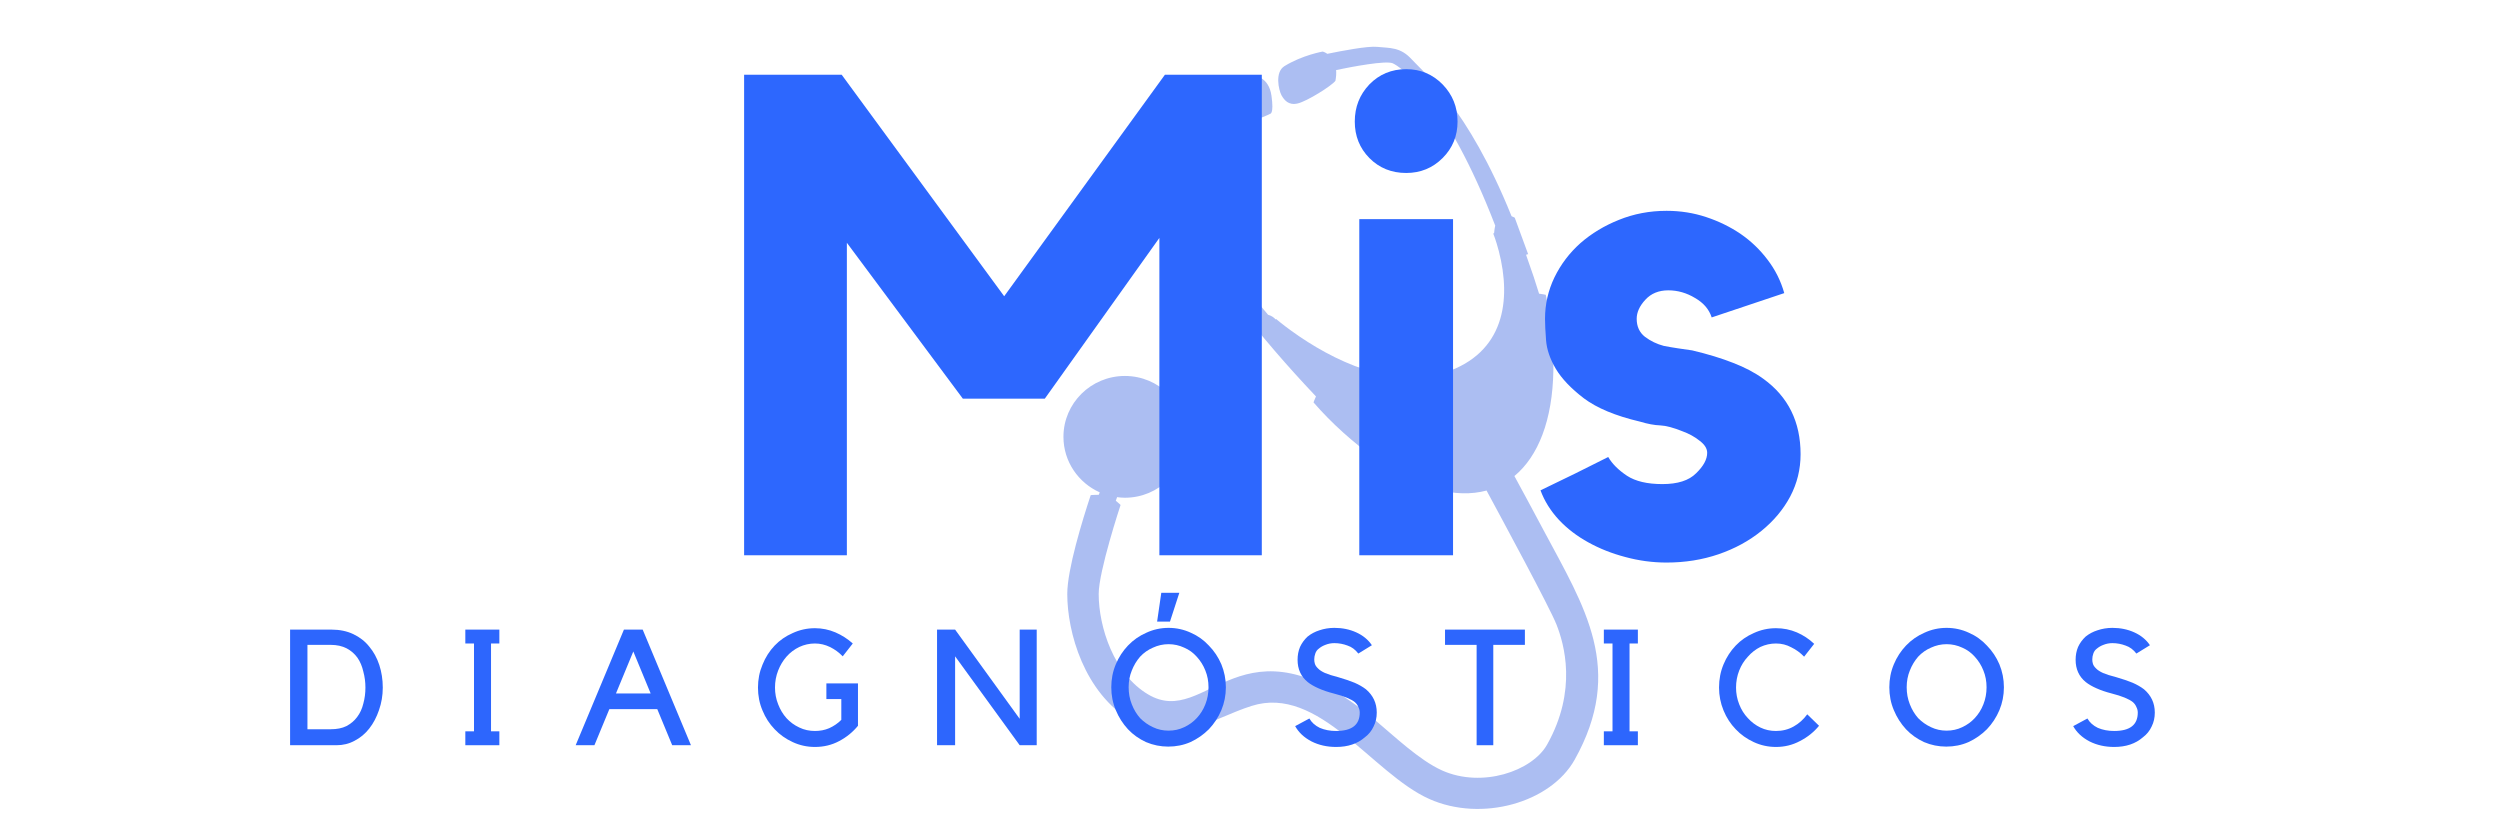 <svg xmlns="http://www.w3.org/2000/svg" xmlns:xlink="http://www.w3.org/1999/xlink" width="150" zoomAndPan="magnify" viewBox="0 0 112.5 37.5" height="50" preserveAspectRatio="xMidYMid meet" version="1.0"><defs><filter x="0%" y="0%" width="100%" height="100%" id="5c0cc63cda"><feColorMatrix values="0 0 0 0 1 0 0 0 0 1 0 0 0 0 1 0 0 0 1 0" color-interpolation-filters="sRGB"/></filter><g/><mask id="9fd1aed137"><g filter="url(#5c0cc63cda)"><rect x="-11.25" width="135" fill="#000000" y="-3.75" height="45" fill-opacity="0.369"/></g></mask><clipPath id="858334e90d"><path d="M 0.859 1.062 L 25 1.062 L 25 35.473 L 0.859 35.473 Z M 0.859 1.062 " clip-rule="nonzero"/></clipPath><clipPath id="a30c6c3444"><rect x="0" width="26" y="0" height="36"/></clipPath></defs><g mask="url(#9fd1aed137)"><g transform="matrix(1, 0, 0, 1, 47, 1)"><g clip-path="url(#a30c6c3444)"><g clip-path="url(#858334e90d)"><path fill="#1e4edd" d="M 22.473 22.883 C 21.945 21.891 21.438 20.953 21.148 20.422 C 22.219 19.535 22.867 17.91 22.902 15.656 C 22.93 13.848 22.559 12.266 22.559 12.266 C 22.559 12.266 22.422 12.234 22.258 12.215 C 22.129 11.785 21.934 11.195 21.672 10.465 C 21.73 10.441 21.766 10.438 21.766 10.438 L 21.164 8.797 C 21.164 8.797 21.105 8.762 21.02 8.73 C 19.047 3.828 17.016 2.215 16.531 1.676 C 16.02 1.109 15.543 1.168 14.973 1.109 C 14.551 1.062 13.34 1.297 12.73 1.422 C 12.617 1.344 12.523 1.32 12.523 1.32 C 12.523 1.32 11.613 1.477 10.805 1.973 C 10.352 2.246 10.547 3.062 10.664 3.281 C 10.785 3.496 10.977 3.754 11.395 3.656 C 11.812 3.559 12.914 2.871 13.094 2.637 C 13.129 2.449 13.137 2.293 13.125 2.152 C 13.84 2.004 15.355 1.715 15.672 1.848 C 16.023 1.996 18.074 3.414 20.285 9.152 C 20.262 9.246 20.246 9.359 20.234 9.492 L 20.195 9.508 C 20.195 9.508 20.32 9.812 20.445 10.293 C 21.023 12.523 20.691 14.879 18.031 15.762 C 15.684 16.535 12.973 15.234 11.117 13.891 C 10.676 13.574 10.422 13.352 10.422 13.352 L 10.398 13.375 L 10.344 13.312 C 10.344 13.312 10.219 13.203 10.062 13.164 C 6.711 9.211 5.543 6.691 6.047 5.707 C 6.598 4.637 7.684 4.348 7.867 4.293 C 7.988 4.5 8.152 4.691 8.316 4.668 C 9.445 4.508 10.156 4.121 10.156 4.121 C 10.156 4.121 10.336 4.141 10.215 3.301 C 10.094 2.457 9.465 2.418 9.465 2.418 C 8.754 2.617 8.078 2.984 7.785 3.16 C 7.609 3.27 7.582 3.438 7.605 3.605 C 7.582 3.598 7.566 3.598 7.566 3.598 C 7.699 3.598 5.926 4.141 5.336 5.707 C 4.859 6.977 6.848 11.164 12.219 16.84 C 12.148 16.988 12.109 17.109 12.109 17.109 C 12.918 18.043 13.895 18.914 14.895 19.633 C 16.793 21.004 18.527 21.445 19.895 21.074 C 20.605 22.391 22.734 26.328 23.039 27.098 C 23.387 27.977 23.992 30.059 22.621 32.504 C 21.949 33.703 19.691 34.473 17.898 33.672 C 16.867 33.211 15.711 32.098 14.84 31.371 C 8.848 26.367 7.34 31.836 4.668 30.25 C 3.121 29.336 2.441 27.211 2.441 25.727 C 2.441 24.711 3.406 21.785 3.426 21.723 C 3.426 21.723 3.336 21.633 3.211 21.535 L 3.27 21.371 C 3.383 21.387 3.5 21.398 3.621 21.398 C 5.145 21.398 6.383 20.172 6.383 18.656 C 6.383 17.145 5.145 15.918 3.621 15.918 C 2.094 15.918 0.855 17.145 0.855 18.656 C 0.855 19.77 1.527 20.727 2.488 21.156 L 2.445 21.266 C 2.25 21.262 2.082 21.281 2.082 21.281 C 1.711 22.402 1.027 24.621 1.027 25.727 C 1.027 27.449 1.781 30.18 3.941 31.457 C 5.91 32.625 7.535 31.332 9.324 30.766 C 12.348 29.805 14.75 33.805 17.316 34.953 C 19.664 36.004 22.77 35.129 23.859 33.188 C 26.133 29.125 24.316 26.336 22.473 22.883 Z M 22.473 22.883 " fill-opacity="1" fill-rule="nonzero"/></g></g></g></g><g fill="#2d67fe" fill-opacity="1"><g transform="translate(32.047, 24.987)"><g><path d="M 20.375 -21.625 L 24.734 -21.625 L 24.734 0 L 20.125 0 L 20.125 -14.281 L 14.969 -7.047 L 11.281 -7.047 L 6.062 -14.062 L 6.062 0 L 1.438 0 L 1.438 -21.625 L 5.828 -21.625 L 13.141 -11.656 Z M 20.375 -21.625 "/></g></g></g><g fill="#2d67fe" fill-opacity="1"><g transform="translate(59.434, 24.987)"><g><path d="M 5.953 0 L 1.734 0 L 1.734 -15.125 L 5.953 -15.125 Z M 3.844 -17.203 C 3.188 -17.203 2.633 -17.426 2.188 -17.875 C 1.75 -18.32 1.531 -18.867 1.531 -19.516 C 1.531 -20.172 1.75 -20.727 2.188 -21.188 C 2.633 -21.645 3.188 -21.875 3.844 -21.875 C 4.488 -21.875 5.035 -21.645 5.484 -21.188 C 5.93 -20.727 6.156 -20.172 6.156 -19.516 C 6.156 -18.867 5.93 -18.32 5.484 -17.875 C 5.035 -17.426 4.488 -17.203 3.844 -17.203 Z M 3.844 -17.203 "/></g></g></g><g fill="#2d67fe" fill-opacity="1"><g transform="translate(68.37, 24.987)"><g><path d="M 10.984 -7.938 C 12.098 -7.133 12.656 -6.004 12.656 -4.547 C 12.656 -3.867 12.5 -3.234 12.188 -2.641 C 11.875 -2.055 11.441 -1.539 10.891 -1.094 C 10.336 -0.645 9.695 -0.297 8.969 -0.047 C 8.238 0.203 7.457 0.328 6.625 0.328 C 5.988 0.328 5.367 0.242 4.766 0.078 C 4.172 -0.078 3.617 -0.297 3.109 -0.578 C 2.598 -0.859 2.156 -1.195 1.781 -1.594 C 1.406 -2 1.129 -2.441 0.953 -2.922 C 1.41 -3.148 1.926 -3.398 2.5 -3.672 C 3.07 -3.953 3.57 -4.203 4 -4.422 C 4.176 -4.117 4.457 -3.836 4.844 -3.578 C 5.227 -3.328 5.758 -3.203 6.438 -3.203 C 7.125 -3.203 7.629 -3.363 7.953 -3.688 C 8.285 -4.008 8.453 -4.316 8.453 -4.609 C 8.453 -4.805 8.336 -4.988 8.109 -5.156 C 7.891 -5.332 7.633 -5.473 7.344 -5.578 C 6.938 -5.742 6.602 -5.832 6.344 -5.844 C 6.082 -5.852 5.773 -5.91 5.422 -6.016 C 4.328 -6.273 3.488 -6.625 2.906 -7.062 C 2.332 -7.5 1.91 -7.941 1.641 -8.391 C 1.379 -8.836 1.234 -9.266 1.203 -9.672 C 1.172 -10.078 1.156 -10.398 1.156 -10.641 C 1.156 -11.297 1.297 -11.914 1.578 -12.5 C 1.867 -13.094 2.258 -13.609 2.75 -14.047 C 3.25 -14.484 3.828 -14.832 4.484 -15.094 C 5.148 -15.363 5.863 -15.5 6.625 -15.5 C 7.25 -15.5 7.844 -15.406 8.406 -15.219 C 8.977 -15.031 9.5 -14.773 9.969 -14.453 C 10.438 -14.129 10.836 -13.742 11.172 -13.297 C 11.516 -12.848 11.766 -12.348 11.922 -11.797 L 8.656 -10.703 C 8.539 -11.066 8.289 -11.359 7.906 -11.578 C 7.531 -11.805 7.129 -11.922 6.703 -11.922 C 6.273 -11.922 5.93 -11.781 5.672 -11.5 C 5.41 -11.219 5.281 -10.93 5.281 -10.641 C 5.281 -10.297 5.406 -10.023 5.656 -9.828 C 5.906 -9.641 6.188 -9.504 6.5 -9.422 C 6.719 -9.379 6.93 -9.344 7.141 -9.312 C 7.359 -9.281 7.57 -9.25 7.781 -9.219 C 8.488 -9.051 9.102 -8.863 9.625 -8.656 C 10.145 -8.457 10.598 -8.219 10.984 -7.938 Z M 10.984 -7.938 "/></g></g></g><g fill="#2d66fd" fill-opacity="1"><g transform="translate(12.616, 33.535)"><g><path d="M 0.438 0 L 0.438 -5.203 L 2.297 -5.203 C 2.672 -5.203 3 -5.133 3.281 -5 C 3.57 -4.863 3.812 -4.676 4 -4.438 C 4.195 -4.207 4.348 -3.93 4.453 -3.609 C 4.555 -3.297 4.609 -2.957 4.609 -2.594 C 4.609 -2.238 4.551 -1.898 4.438 -1.578 C 4.332 -1.266 4.188 -0.988 4 -0.75 C 3.82 -0.52 3.602 -0.336 3.344 -0.203 C 3.094 -0.066 2.82 0 2.531 0 Z M 2.266 -0.719 C 2.547 -0.719 2.781 -0.766 2.969 -0.859 C 3.164 -0.961 3.328 -1.098 3.453 -1.266 C 3.586 -1.441 3.68 -1.645 3.734 -1.875 C 3.797 -2.102 3.828 -2.344 3.828 -2.594 C 3.828 -2.844 3.797 -3.082 3.734 -3.312 C 3.68 -3.551 3.594 -3.758 3.469 -3.938 C 3.344 -4.113 3.18 -4.254 2.984 -4.359 C 2.785 -4.461 2.547 -4.516 2.266 -4.516 L 1.219 -4.516 L 1.219 -0.719 Z M 2.266 -0.719 "/></g></g></g><g fill="#2d66fd" fill-opacity="1"><g transform="translate(20.268, 33.535)"><g><path d="M 1.828 -4.578 L 1.828 -0.625 L 2.203 -0.625 L 2.203 0 L 0.672 0 L 0.672 -0.625 L 1.062 -0.625 L 1.062 -4.578 L 0.672 -4.578 L 0.672 -5.203 L 2.203 -5.203 L 2.203 -4.578 Z M 1.828 -4.578 "/></g></g></g><g fill="#2d66fd" fill-opacity="1"><g transform="translate(25.827, 33.535)"><g><path d="M 0.922 0 L 0.078 0 L 2.25 -5.203 L 3.094 -5.203 L 5.266 0 L 4.422 0 L 3.75 -1.625 L 1.594 -1.625 Z M 1.891 -2.328 L 3.453 -2.328 L 2.672 -4.219 Z M 1.891 -2.328 "/></g></g></g><g fill="#2d66fd" fill-opacity="1"><g transform="translate(33.875, 33.535)"><g><path d="M 3.312 -2.781 L 4.734 -2.781 L 4.734 -0.875 C 4.504 -0.594 4.223 -0.363 3.891 -0.188 C 3.555 -0.008 3.191 0.078 2.797 0.078 C 2.441 0.078 2.109 0.004 1.797 -0.141 C 1.484 -0.285 1.211 -0.477 0.984 -0.719 C 0.754 -0.957 0.57 -1.238 0.438 -1.562 C 0.301 -1.883 0.234 -2.227 0.234 -2.594 C 0.234 -2.957 0.301 -3.301 0.438 -3.625 C 0.57 -3.957 0.754 -4.242 0.984 -4.484 C 1.211 -4.723 1.484 -4.91 1.797 -5.047 C 2.109 -5.191 2.441 -5.266 2.797 -5.266 C 3.117 -5.266 3.426 -5.203 3.719 -5.078 C 4.008 -4.953 4.27 -4.785 4.5 -4.578 L 4.047 -4 C 3.879 -4.176 3.688 -4.316 3.469 -4.422 C 3.258 -4.523 3.035 -4.578 2.797 -4.578 C 2.547 -4.578 2.312 -4.523 2.094 -4.422 C 1.875 -4.316 1.68 -4.172 1.516 -3.984 C 1.359 -3.805 1.234 -3.598 1.141 -3.359 C 1.047 -3.117 1 -2.863 1 -2.594 C 1 -2.332 1.047 -2.082 1.141 -1.844 C 1.234 -1.602 1.359 -1.395 1.516 -1.219 C 1.68 -1.039 1.875 -0.898 2.094 -0.797 C 2.312 -0.691 2.547 -0.641 2.797 -0.641 C 3.023 -0.641 3.238 -0.68 3.438 -0.766 C 3.645 -0.859 3.828 -0.984 3.984 -1.141 L 3.984 -2.078 L 3.312 -2.078 Z M 3.312 -2.781 "/></g></g></g><g fill="#2d66fd" fill-opacity="1"><g transform="translate(41.761, 33.535)"><g><path d="M 4.891 -5.203 L 4.891 0 L 4.125 0 L 1.219 -4 L 1.219 0 L 0.406 0 L 0.406 -5.203 L 1.219 -5.203 L 4.125 -1.188 L 4.125 -5.203 Z M 4.891 -5.203 "/></g></g></g><g fill="#2d66fd" fill-opacity="1"><g transform="translate(49.758, 33.535)"><g><path d="M 2.828 -5.281 C 3.18 -5.281 3.516 -5.207 3.828 -5.062 C 4.141 -4.926 4.41 -4.734 4.641 -4.484 C 4.879 -4.242 5.066 -3.961 5.203 -3.641 C 5.336 -3.316 5.406 -2.973 5.406 -2.609 C 5.406 -2.242 5.336 -1.898 5.203 -1.578 C 5.066 -1.254 4.879 -0.969 4.641 -0.719 C 4.398 -0.477 4.125 -0.285 3.812 -0.141 C 3.5 -0.004 3.164 0.062 2.812 0.062 C 2.469 0.062 2.133 -0.004 1.812 -0.141 C 1.5 -0.285 1.227 -0.477 1 -0.719 C 0.77 -0.969 0.586 -1.254 0.453 -1.578 C 0.316 -1.898 0.25 -2.242 0.25 -2.609 C 0.25 -2.973 0.316 -3.316 0.453 -3.641 C 0.586 -3.961 0.77 -4.242 1 -4.484 C 1.238 -4.734 1.516 -4.926 1.828 -5.062 C 2.141 -5.207 2.473 -5.281 2.828 -5.281 Z M 2.828 -0.656 C 3.078 -0.656 3.312 -0.707 3.531 -0.812 C 3.75 -0.914 3.938 -1.051 4.094 -1.219 C 4.258 -1.395 4.391 -1.602 4.484 -1.844 C 4.578 -2.082 4.625 -2.336 4.625 -2.609 C 4.625 -2.879 4.578 -3.129 4.484 -3.359 C 4.391 -3.598 4.258 -3.805 4.094 -3.984 C 3.938 -4.16 3.75 -4.297 3.531 -4.391 C 3.312 -4.492 3.078 -4.547 2.828 -4.547 C 2.578 -4.547 2.344 -4.492 2.125 -4.391 C 1.906 -4.297 1.711 -4.16 1.547 -3.984 C 1.391 -3.805 1.266 -3.598 1.172 -3.359 C 1.078 -3.129 1.031 -2.879 1.031 -2.609 C 1.031 -2.336 1.078 -2.082 1.172 -1.844 C 1.266 -1.602 1.391 -1.395 1.547 -1.219 C 1.711 -1.051 1.906 -0.914 2.125 -0.812 C 2.344 -0.707 2.578 -0.656 2.828 -0.656 Z M 3.312 -6.859 L 2.891 -5.562 L 2.312 -5.562 L 2.5 -6.859 Z M 3.312 -6.859 "/></g></g></g><g fill="#2d66fd" fill-opacity="1"><g transform="translate(58.063, 33.535)"><g><path d="M 3.891 -1.469 C 3.891 -1.238 3.844 -1.031 3.75 -0.844 C 3.664 -0.656 3.535 -0.492 3.359 -0.359 C 3.023 -0.066 2.594 0.078 2.062 0.078 C 1.656 0.078 1.285 -0.004 0.953 -0.172 C 0.617 -0.348 0.375 -0.578 0.219 -0.859 L 0.859 -1.203 C 0.961 -1.023 1.117 -0.883 1.328 -0.781 C 1.547 -0.688 1.789 -0.641 2.062 -0.641 C 2.77 -0.641 3.125 -0.914 3.125 -1.469 C 3.125 -1.562 3.102 -1.645 3.062 -1.719 C 3.031 -1.801 2.977 -1.875 2.906 -1.938 C 2.727 -2.082 2.41 -2.211 1.953 -2.328 C 1.68 -2.398 1.453 -2.477 1.266 -2.562 C 1.078 -2.645 0.914 -2.738 0.781 -2.844 C 0.477 -3.094 0.328 -3.426 0.328 -3.844 C 0.328 -4.051 0.363 -4.242 0.438 -4.422 C 0.52 -4.598 0.633 -4.754 0.781 -4.891 C 0.938 -5.016 1.113 -5.109 1.312 -5.172 C 1.52 -5.242 1.742 -5.281 1.984 -5.281 C 2.348 -5.281 2.676 -5.211 2.969 -5.078 C 3.27 -4.941 3.504 -4.75 3.672 -4.5 L 3.062 -4.125 C 2.926 -4.301 2.766 -4.422 2.578 -4.484 C 2.391 -4.555 2.191 -4.594 1.984 -4.594 C 1.836 -4.594 1.703 -4.566 1.578 -4.516 C 1.461 -4.473 1.363 -4.414 1.281 -4.344 C 1.207 -4.289 1.156 -4.219 1.125 -4.125 C 1.094 -4.039 1.078 -3.953 1.078 -3.859 C 1.078 -3.797 1.086 -3.727 1.109 -3.656 C 1.129 -3.594 1.176 -3.523 1.25 -3.453 C 1.32 -3.379 1.426 -3.312 1.562 -3.25 C 1.707 -3.188 1.906 -3.125 2.156 -3.062 C 2.445 -2.977 2.691 -2.895 2.891 -2.812 C 3.086 -2.727 3.258 -2.629 3.406 -2.516 C 3.727 -2.242 3.891 -1.895 3.891 -1.469 Z M 3.891 -1.469 "/></g></g></g><g fill="#2d66fd" fill-opacity="1"><g transform="translate(64.995, 33.535)"><g><path d="M 1.453 -4.516 L 0.031 -4.516 L 0.031 -5.203 L 3.625 -5.203 L 3.625 -4.516 L 2.203 -4.516 L 2.203 0 L 1.453 0 Z M 1.453 -4.516 "/></g></g></g><g fill="#2d66fd" fill-opacity="1"><g transform="translate(71.501, 33.535)"><g><path d="M 1.828 -4.578 L 1.828 -0.625 L 2.203 -0.625 L 2.203 0 L 0.672 0 L 0.672 -0.625 L 1.062 -0.625 L 1.062 -4.578 L 0.672 -4.578 L 0.672 -5.203 L 2.203 -5.203 L 2.203 -4.578 Z M 1.828 -4.578 "/></g></g></g><g fill="#2d66fd" fill-opacity="1"><g transform="translate(77.06, 33.535)"><g><path d="M 2.859 -0.641 C 3.148 -0.641 3.414 -0.707 3.656 -0.844 C 3.895 -0.977 4.098 -1.16 4.266 -1.391 L 4.797 -0.875 C 4.566 -0.594 4.281 -0.363 3.938 -0.188 C 3.602 -0.008 3.242 0.078 2.859 0.078 C 2.504 0.078 2.172 0.004 1.859 -0.141 C 1.547 -0.285 1.273 -0.477 1.047 -0.719 C 0.816 -0.957 0.633 -1.238 0.5 -1.562 C 0.363 -1.895 0.297 -2.238 0.297 -2.594 C 0.297 -2.969 0.363 -3.316 0.5 -3.641 C 0.633 -3.961 0.816 -4.242 1.047 -4.484 C 1.273 -4.723 1.547 -4.91 1.859 -5.047 C 2.172 -5.191 2.504 -5.266 2.859 -5.266 C 3.191 -5.266 3.504 -5.203 3.797 -5.078 C 4.086 -4.953 4.348 -4.781 4.578 -4.562 L 4.125 -3.984 C 3.957 -4.16 3.766 -4.301 3.547 -4.406 C 3.336 -4.52 3.109 -4.578 2.859 -4.578 C 2.609 -4.578 2.375 -4.523 2.156 -4.422 C 1.945 -4.316 1.758 -4.172 1.594 -3.984 C 1.426 -3.805 1.297 -3.598 1.203 -3.359 C 1.109 -3.117 1.062 -2.863 1.062 -2.594 C 1.062 -2.332 1.109 -2.082 1.203 -1.844 C 1.297 -1.602 1.426 -1.395 1.594 -1.219 C 1.758 -1.039 1.945 -0.898 2.156 -0.797 C 2.375 -0.691 2.609 -0.641 2.859 -0.641 Z M 2.859 -0.641 "/></g></g></g><g fill="#2d66fd" fill-opacity="1"><g transform="translate(84.77, 33.535)"><g><path d="M 2.828 -5.281 C 3.18 -5.281 3.516 -5.207 3.828 -5.062 C 4.141 -4.926 4.41 -4.734 4.641 -4.484 C 4.879 -4.242 5.066 -3.961 5.203 -3.641 C 5.336 -3.316 5.406 -2.973 5.406 -2.609 C 5.406 -2.242 5.336 -1.898 5.203 -1.578 C 5.066 -1.254 4.879 -0.969 4.641 -0.719 C 4.398 -0.477 4.125 -0.285 3.812 -0.141 C 3.5 -0.004 3.164 0.062 2.812 0.062 C 2.469 0.062 2.133 -0.004 1.812 -0.141 C 1.5 -0.285 1.227 -0.477 1 -0.719 C 0.77 -0.969 0.586 -1.254 0.453 -1.578 C 0.316 -1.898 0.25 -2.242 0.25 -2.609 C 0.25 -2.973 0.316 -3.316 0.453 -3.641 C 0.586 -3.961 0.77 -4.242 1 -4.484 C 1.238 -4.734 1.516 -4.926 1.828 -5.062 C 2.141 -5.207 2.473 -5.281 2.828 -5.281 Z M 2.828 -0.656 C 3.078 -0.656 3.312 -0.707 3.531 -0.812 C 3.75 -0.914 3.938 -1.051 4.094 -1.219 C 4.258 -1.395 4.391 -1.602 4.484 -1.844 C 4.578 -2.082 4.625 -2.336 4.625 -2.609 C 4.625 -2.879 4.578 -3.129 4.484 -3.359 C 4.391 -3.598 4.258 -3.805 4.094 -3.984 C 3.938 -4.16 3.75 -4.297 3.531 -4.391 C 3.312 -4.492 3.078 -4.547 2.828 -4.547 C 2.578 -4.547 2.344 -4.492 2.125 -4.391 C 1.906 -4.297 1.711 -4.16 1.547 -3.984 C 1.391 -3.805 1.266 -3.598 1.172 -3.359 C 1.078 -3.129 1.031 -2.879 1.031 -2.609 C 1.031 -2.336 1.078 -2.082 1.172 -1.844 C 1.266 -1.602 1.391 -1.395 1.547 -1.219 C 1.711 -1.051 1.906 -0.914 2.125 -0.812 C 2.344 -0.707 2.578 -0.656 2.828 -0.656 Z M 2.828 -0.656 "/></g></g></g><g fill="#2d66fd" fill-opacity="1"><g transform="translate(93.075, 33.535)"><g><path d="M 3.891 -1.469 C 3.891 -1.238 3.844 -1.031 3.75 -0.844 C 3.664 -0.656 3.535 -0.492 3.359 -0.359 C 3.023 -0.066 2.594 0.078 2.062 0.078 C 1.656 0.078 1.285 -0.004 0.953 -0.172 C 0.617 -0.348 0.375 -0.578 0.219 -0.859 L 0.859 -1.203 C 0.961 -1.023 1.117 -0.883 1.328 -0.781 C 1.547 -0.688 1.789 -0.641 2.062 -0.641 C 2.77 -0.641 3.125 -0.914 3.125 -1.469 C 3.125 -1.562 3.102 -1.645 3.062 -1.719 C 3.031 -1.801 2.977 -1.875 2.906 -1.938 C 2.727 -2.082 2.41 -2.211 1.953 -2.328 C 1.68 -2.398 1.453 -2.477 1.266 -2.562 C 1.078 -2.645 0.914 -2.738 0.781 -2.844 C 0.477 -3.094 0.328 -3.426 0.328 -3.844 C 0.328 -4.051 0.363 -4.242 0.438 -4.422 C 0.52 -4.598 0.633 -4.754 0.781 -4.891 C 0.938 -5.016 1.113 -5.109 1.312 -5.172 C 1.52 -5.242 1.742 -5.281 1.984 -5.281 C 2.348 -5.281 2.676 -5.211 2.969 -5.078 C 3.27 -4.941 3.504 -4.75 3.672 -4.5 L 3.062 -4.125 C 2.926 -4.301 2.766 -4.422 2.578 -4.484 C 2.391 -4.555 2.191 -4.594 1.984 -4.594 C 1.836 -4.594 1.703 -4.566 1.578 -4.516 C 1.461 -4.473 1.363 -4.414 1.281 -4.344 C 1.207 -4.289 1.156 -4.219 1.125 -4.125 C 1.094 -4.039 1.078 -3.953 1.078 -3.859 C 1.078 -3.797 1.086 -3.727 1.109 -3.656 C 1.129 -3.594 1.176 -3.523 1.25 -3.453 C 1.32 -3.379 1.426 -3.312 1.562 -3.25 C 1.707 -3.188 1.906 -3.125 2.156 -3.062 C 2.445 -2.977 2.691 -2.895 2.891 -2.812 C 3.086 -2.727 3.258 -2.629 3.406 -2.516 C 3.727 -2.242 3.891 -1.895 3.891 -1.469 Z M 3.891 -1.469 "/></g></g></g></svg>